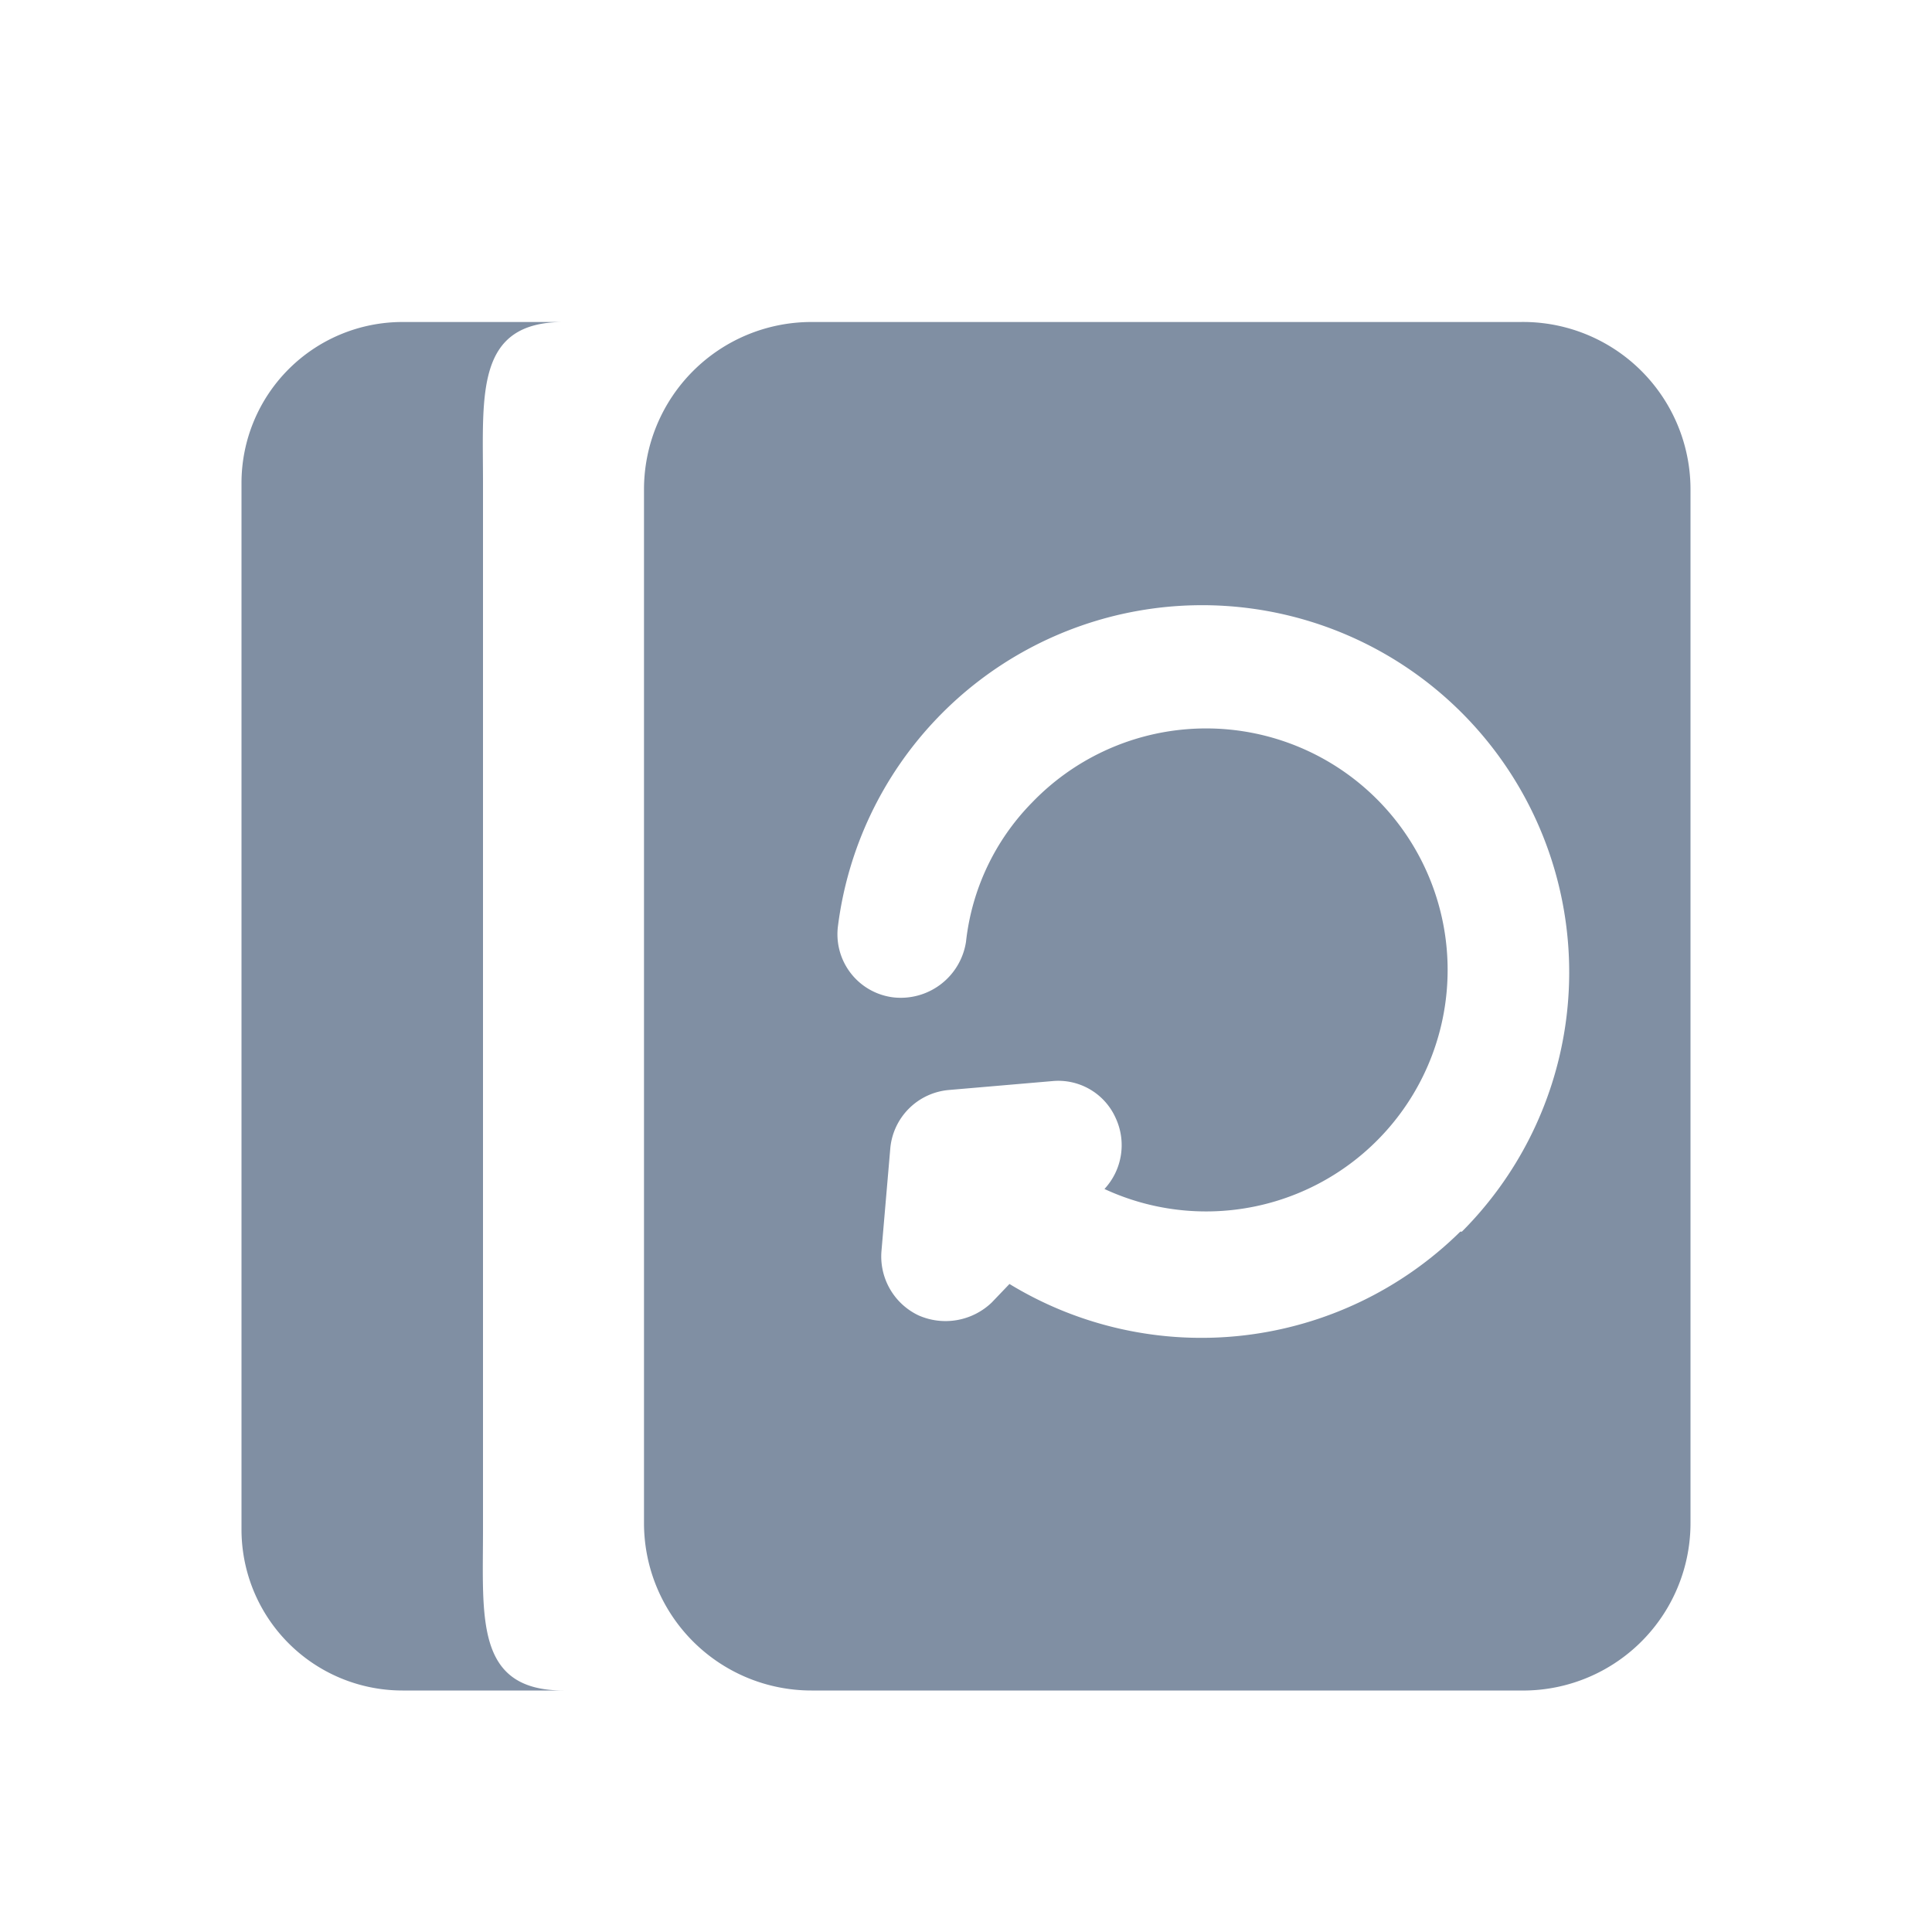 <svg id="图层_1" data-name="图层 1" xmlns="http://www.w3.org/2000/svg" viewBox="0 0 24 24"><defs><style>.cls-1{fill:#808fa3;fill-rule:evenodd;}</style></defs><title></title><g id="Page-1"><g id="社区"><g id="navigation"><g id="更新日志"><path id="Fill-1" class="cls-1" d="M6,19V6c0-1.1-.1-2,1-2H5A2,2,0,0,0,3,6V19a2,2,0,0,0,2,2H7c-1.1,0-1-.9-1-2"/><path id="Fill-3" class="cls-1" d="M18.14,15.3a4.58,4.58,0,0,1-5.6.65l-.22.23a.83.83,0,0,1-.91.16.81.81,0,0,1-.46-.8l.11-1.28a.8.8,0,0,1,.73-.72l1.28-.11a.78.78,0,0,1,.79.46.8.8,0,0,1-.14.88,3,3,0,1,0-.9-4.8A2.92,2.92,0,0,0,12,11.7a.82.82,0,0,1-.9.69.79.79,0,0,1-.69-.89,4.56,4.56,0,1,1,7.75,3.8M18.88,4h-8.8A2.08,2.08,0,0,0,8,6.08V18.92A2.08,2.08,0,0,0,10.08,21h8.8A2.08,2.08,0,0,0,21,18.92V6.08A2.08,2.08,0,0,0,18.88,4"/></g></g></g></g></svg>